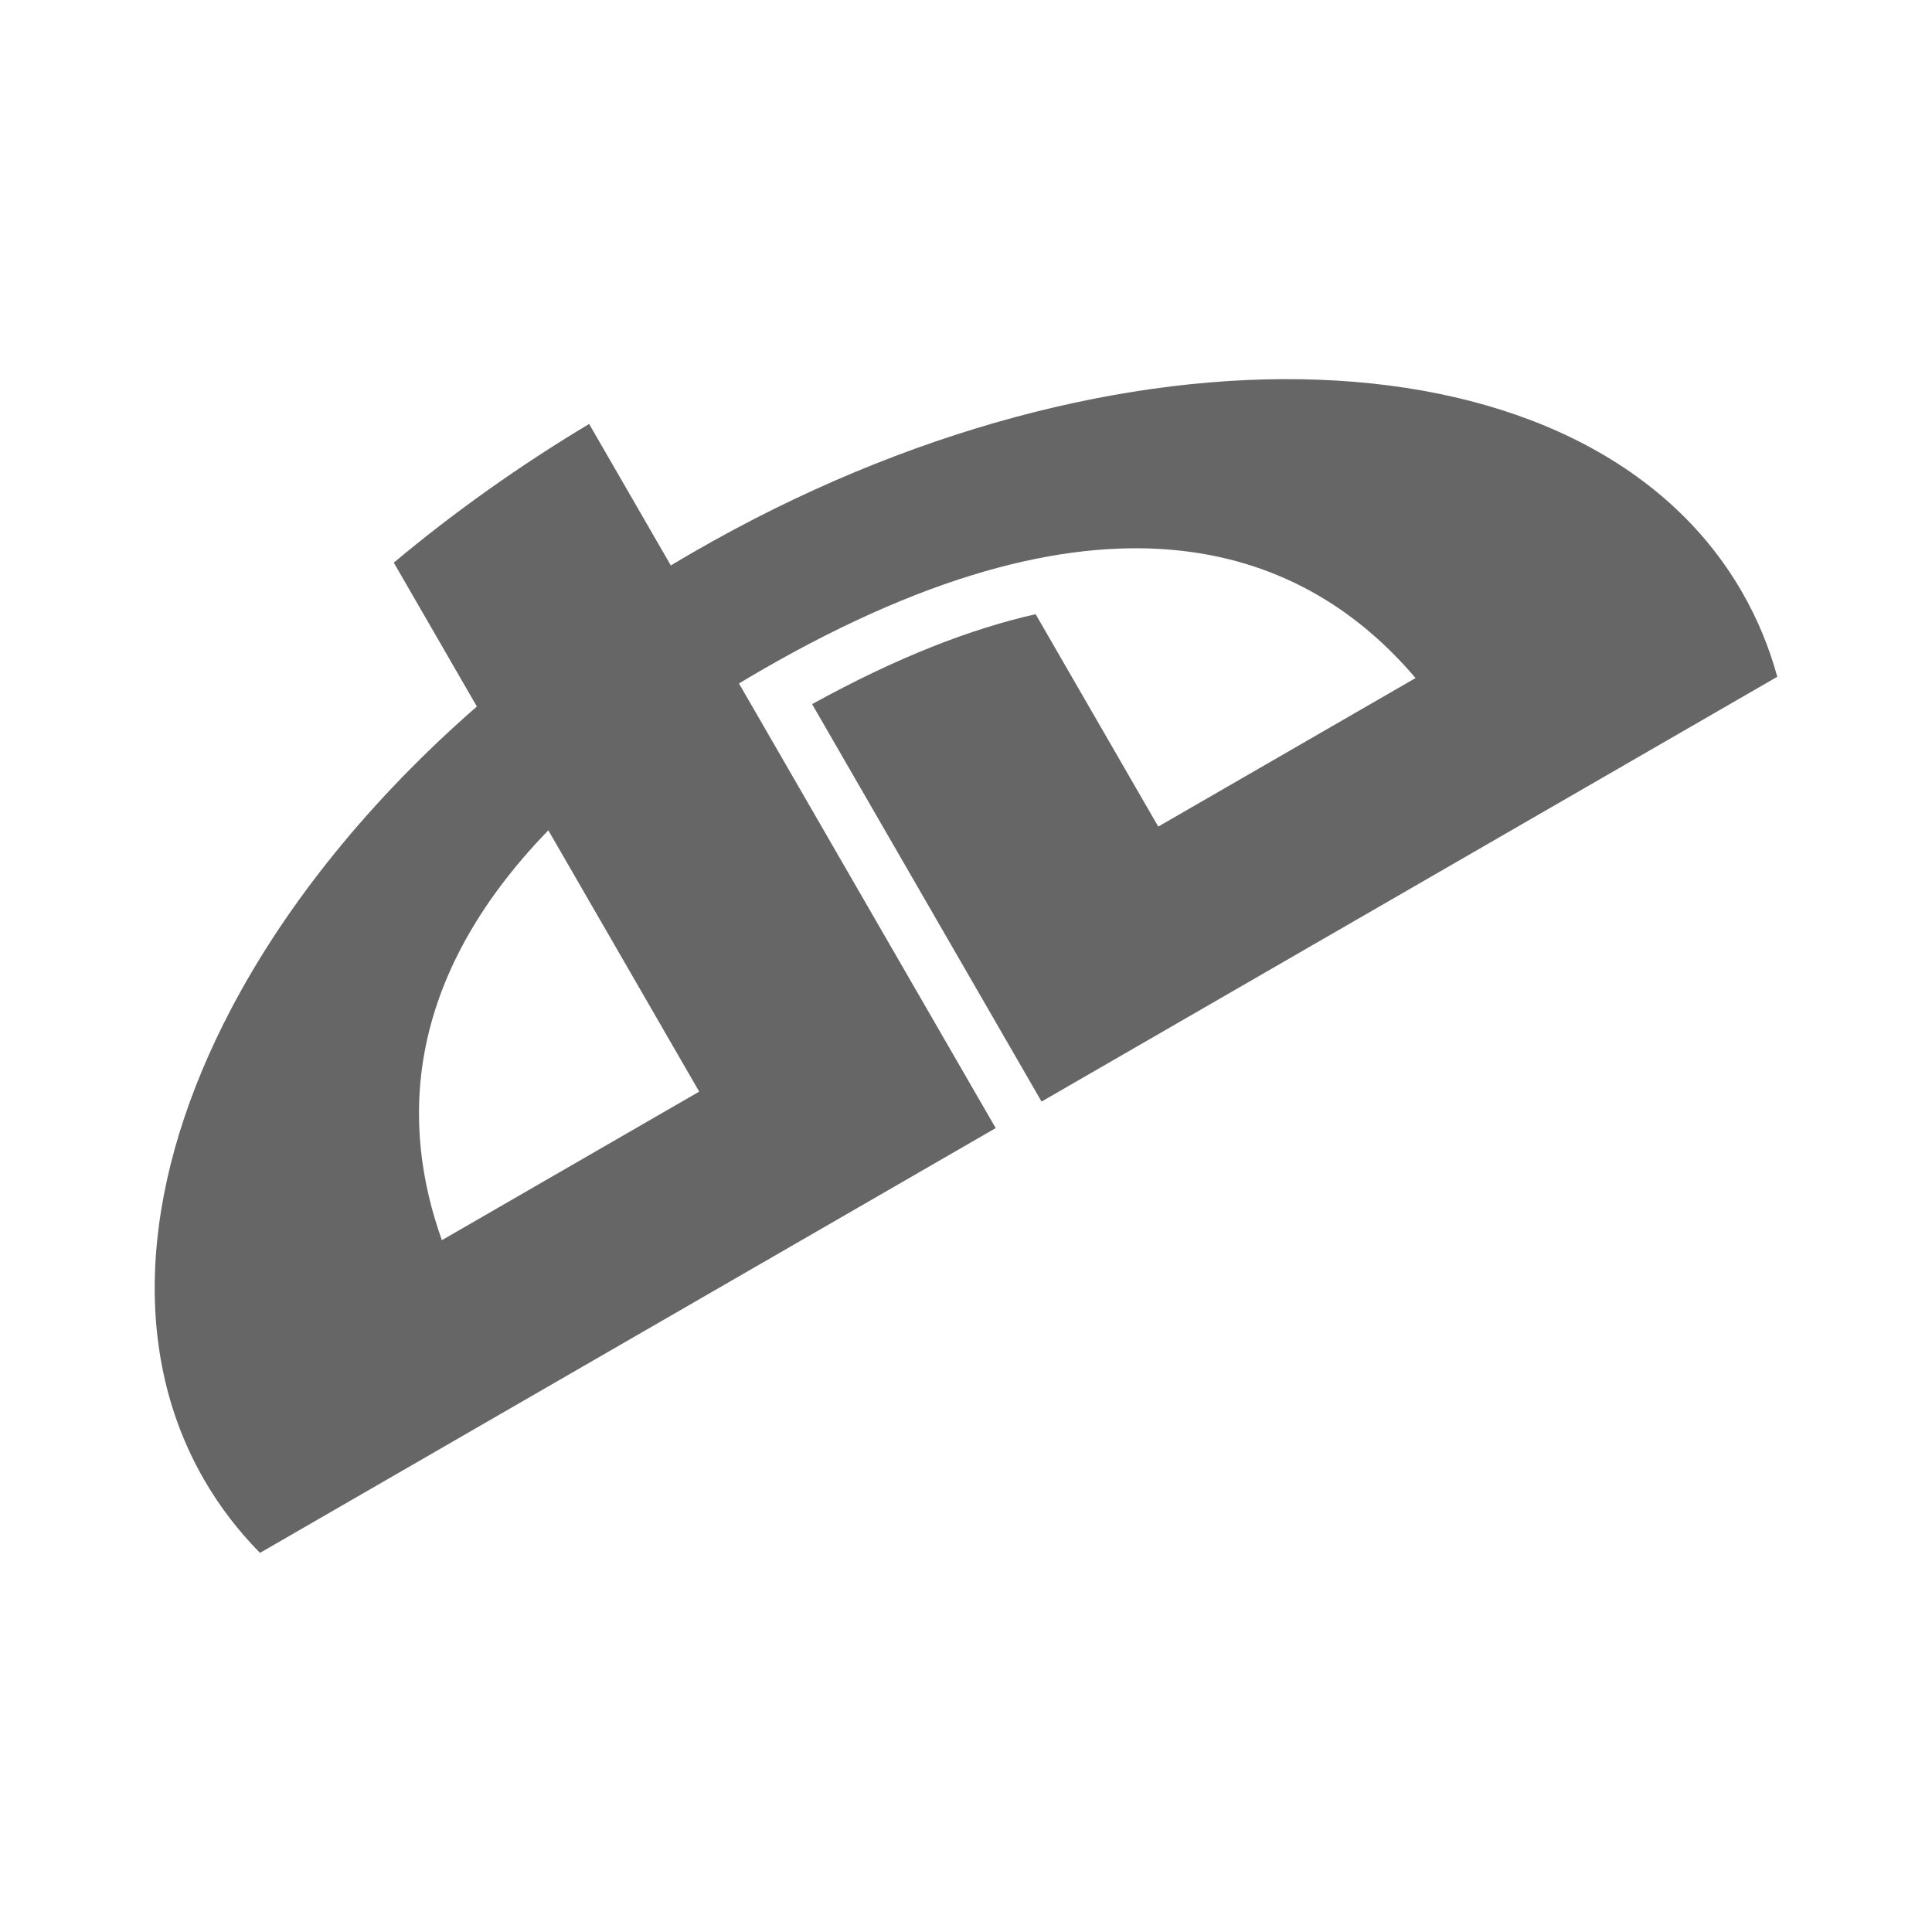 <?xml version="1.0" encoding="UTF-8" standalone="no"?>
<!-- Created with Inkscape (http://www.inkscape.org/) -->

<svg
   xmlns:dc="http://purl.org/dc/elements/1.1/"
   xmlns:cc="http://creativecommons.org/ns#"
   xmlns:rdf="http://www.w3.org/1999/02/22-rdf-syntax-ns#"
   xmlns:svg="http://www.w3.org/2000/svg"
   xmlns="http://www.w3.org/2000/svg"
   xmlns:inkscape="http://www.inkscape.org/namespaces/inkscape"
   version="1.1"
   width="100%"
   height="100%"
   viewBox="0 0 512 512"
   id="svg2">
  <defs
     id="defs8">
    <clipPath
       id="clipPath3580">
      <path
         d="M 26,0 C 11.603,0 0,11.603 0,26 l 0,460 c 0,14.397 11.603,26 26,26 l 460,0 c 14.397,0 26,-11.603 26,-26 L 512,26 C 512,11.603 500.397,0 486,0 L 26,0 z"
         inkscape:connector-curvature="0"
         id="path3582"
         style="fill:none;fill-opacity:1;stroke:none" />
    </clipPath>
  </defs>
  <path
     d="M 26,0 C 11.603,0 0,11.603 0,26 l 0,460 c 0,14.397 11.603,26 26,26 l 460,0 c 14.397,0 26,-11.603 26,-26 L 512,26 C 512,11.603 500.397,0 486,0 L 26,0 z"
     inkscape:connector-curvature="0"
     id="rect2986"
     style="fill:none;fill-opacity:1;stroke:none" />
  <g
     clip-path="url(#clipPath3580)"
     id="g3349"
     style="opacity:0.0;fill:#000000">
    <path
       d="m 185.296,289.293 -39.984,-69.251 388.909,388.909 39.984,69.251 z"
       inkscape:connector-curvature="0"
       id="path3351"
       style="fill:#000000" />
    <path
       d="m 145.312,220.042 c -38.547,39.773 -39.041,78.3 -28.21,108.619 l 388.909,388.909 c -10.831,-30.319 -10.337,-68.846 28.21,-108.619 z"
       inkscape:connector-curvature="0"
       id="path3353"
       style="fill:#000000" />
    <path
       d="m 117.102,328.661 68.198,-39.371 388.909,388.909 -68.198,39.371 z"
       inkscape:connector-curvature="0"
       id="path3355"
       style="fill:#000000" />
    <path
       d="m 177.783,149.852 c 2.001,-1.203 4.014,-2.394 6.05,-3.568 l 388.909,388.909 c -2.036,1.175 -4.048,2.366 -6.05,3.568 z"
       inkscape:connector-curvature="0"
       id="path3357"
       style="fill:#000000" />
    <path
       d="M 183.833,146.283 C 240.109,113.793 299.332,98.726 349.598,100.636 L 738.507,489.545 C 688.24,487.635 629.017,502.702 572.742,535.192 z"
       inkscape:connector-curvature="0"
       id="path3359"
       style="fill:#000000" />
    <path
       d="m 349.598,100.636 c 39.882,1.512 74.124,13.708 96.776,36.36 l 388.909,388.909 c -22.652,-22.652 -56.894,-34.848 -96.776,-36.36 z"
       inkscape:connector-curvature="0"
       id="path3361"
       style="fill:#000000" />
    <path
       d="m 446.374,136.996 c 5.898,5.898 11.01,12.504 15.231,19.816 l 388.909,388.909 c -4.221,-7.311 -9.333,-13.918 -15.231,-19.816 z"
       inkscape:connector-curvature="0"
       id="path3363"
       style="fill:#000000" />
    <path
       d="m 461.605,156.812 c 4.126,7.146 7.237,14.686 9.395,22.539 l 388.909,388.909 c -2.158,-7.853 -5.269,-15.393 -9.395,-22.539 z"
       inkscape:connector-curvature="0"
       id="path3365"
       style="fill:#000000" />
    <path
       d="m 471,179.35 -9.748,5.627 388.909,388.909 9.748,-5.627 z"
       inkscape:connector-curvature="0"
       id="path3367"
       style="fill:#000000" />
    <path
       d="m 461.252,184.978 -62.423,36.044 388.909,388.909 62.423,-36.044 z"
       inkscape:connector-curvature="0"
       id="path3369"
       style="fill:#000000" />
    <path
       d="M 398.829,221.021 276.027,291.928 664.935,680.837 787.738,609.93 z"
       inkscape:connector-curvature="0"
       id="path3371"
       style="fill:#000000" />
    <path
       d="m 276.027,291.928 -7.219,-12.504 388.909,388.909 7.219,12.504 z"
       inkscape:connector-curvature="0"
       id="path3373"
       style="fill:#000000" />
    <path
       d="m 268.808,279.424 -16.606,-28.763 388.909,388.909 16.606,28.763 z"
       inkscape:connector-curvature="0"
       id="path3375"
       style="fill:#000000" />
    <path
       d="m 252.202,250.661 -36.985,-64.06 388.909,388.909 36.985,64.06 z"
       inkscape:connector-curvature="0"
       id="path3377"
       style="fill:#000000" />
    <path
       d="m 215.217,186.601 c 22.558,-12.445 42.169,-19.991 59.238,-23.833 L 663.364,551.678 c -17.069,3.842 -36.68,11.388 -59.238,23.833 z"
       inkscape:connector-curvature="0"
       id="path3379"
       style="fill:#000000" />
    <path
       d="m 274.455,162.769 32.497,56.286 388.909,388.909 -32.497,-56.286 z"
       inkscape:connector-curvature="0"
       id="path3381"
       style="fill:#000000" />
    <path
       d="m 306.953,219.055 68.185,-39.364 388.909,388.909 -68.185,39.364 z"
       inkscape:connector-curvature="0"
       id="path3383"
       style="fill:#000000" />
    <path
       d="m 375.138,179.691 c -1.926,-2.268 -3.961,-4.487 -6.11,-6.637 l 388.909,388.909 c 2.15,2.15 4.184,4.369 6.11,6.637 z"
       inkscape:connector-curvature="0"
       id="path3385"
       style="fill:#000000" />
    <path
       d="m 369.028,173.054 c -29.368,-29.368 -80.161,-45.714 -167.138,4.5 l 388.909,388.909 c 86.978,-50.214 137.77,-33.868 167.138,-4.5 z"
       inkscape:connector-curvature="0"
       id="path3387"
       style="fill:#000000" />
    <path
       d="m 201.889,177.553 c -2.059,1.189 -4.078,2.38 -6.051,3.57 L 584.747,570.032 c 1.973,-1.19 3.992,-2.381 6.051,-3.57 z"
       inkscape:connector-curvature="0"
       id="path3389"
       style="fill:#000000" />
    <path
       d="m 195.838,181.123 44.206,76.567 388.909,388.909 -44.206,-76.567 z"
       inkscape:connector-curvature="0"
       id="path3391"
       style="fill:#000000" />
    <path
       d="m 240.045,257.69 23.829,41.268 388.909,388.909 -23.829,-41.268 z"
       inkscape:connector-curvature="0"
       id="path3393"
       style="fill:#000000" />
    <path
       d="m 263.873,298.958 -54.738,31.604 388.909,388.909 54.738,-31.604 z"
       inkscape:connector-curvature="0"
       id="path3395"
       style="fill:#000000" />
    <path
       d="m 209.135,330.562 -68.07,39.3 388.909,388.909 68.07,-39.3 z"
       inkscape:connector-curvature="0"
       id="path3397"
       style="fill:#000000" />
    <path
       d="M 141.066,369.862 79.884,405.186 468.793,794.094 529.974,758.771 z"
       inkscape:connector-curvature="0"
       id="path3399"
       style="fill:#000000" />
    <path
       d="m 79.884,405.186 -10.981,6.34 388.909,388.909 10.981,-6.34 z"
       inkscape:connector-curvature="0"
       id="path3401"
       style="fill:#000000" />
    <path
       d="M 68.903,411.525 C 63.178,405.731 58.202,399.26 54.081,392.117 L 442.99,781.026 c 4.122,7.143 9.097,13.614 14.822,19.408 z"
       inkscape:connector-curvature="0"
       id="path3403"
       style="fill:#000000" />
    <path
       d="M 54.081,392.117 C 33.645,356.722 37.954,311.516 61.435,267.03 L 450.343,655.938 c -23.481,44.486 -27.79,89.692 -7.354,125.087 z"
       inkscape:connector-curvature="0"
       id="path3405"
       style="fill:#000000" />
    <path
       d="m 61.435,267.03 c 14.641,-27.736 36.74,-55.191 64.938,-79.802 l 388.909,388.909 c -28.198,24.611 -50.297,52.066 -64.938,79.802 z"
       inkscape:connector-curvature="0"
       id="path3407"
       style="fill:#000000" />
    <path
       d="m 126.372,187.228 -22.014,-38.122 388.909,388.909 22.014,38.122 z"
       inkscape:connector-curvature="0"
       id="path3409"
       style="fill:#000000" />
    <path
       d="m 104.358,149.106 c 15.864,-13.272 33.188,-25.617 51.768,-36.756 l 388.909,388.909 c -18.58,11.139 -35.904,23.484 -51.768,36.756 z"
       inkscape:connector-curvature="0"
       id="path3411"
       style="fill:#000000" />
    <path
       d="m 156.126,112.35 21.662,37.52 388.909,388.909 -21.662,-37.52 z"
       inkscape:connector-curvature="0"
       id="path3413"
       style="fill:#000000" />
  </g>
  <path
     d="m 185.296,289.293 -39.984,-69.251 c -38.547,39.773 -39.041,78.3 -28.21,108.619 l 68.198,-39.371 m -7.517,-139.438 c 2.001,-1.203 4.014,-2.394 6.05,-3.568 56.276,-32.491 115.499,-47.558 165.765,-45.648 50.266,1.906 91.572,20.783 112.007,56.176 4.126,7.146 7.237,14.686 9.395,22.539 l -9.748,5.627 -62.423,36.044 -122.803,70.906 -7.219,-12.504 -16.606,-28.763 -36.985,-64.06 c 22.558,-12.445 42.169,-19.991 59.238,-23.833 l 32.497,56.286 68.185,-39.364 c -28.237,-33.256 -79.904,-56.027 -173.248,-2.137 -2.059,1.189 -4.078,2.38 -6.051,3.57 l 44.206,76.567 23.829,41.268 -54.738,31.604 -68.07,39.3 -61.182,35.324 -10.981,6.34 C 63.178,405.731 58.202,399.26 54.081,392.117 33.645,356.722 37.954,311.516 61.435,267.03 76.075,239.294 98.174,211.838 126.372,187.228 l -22.014,-38.122 c 15.864,-13.272 33.188,-25.617 51.768,-36.756 l 21.662,37.52"
     inkscape:connector-curvature="0"
     id="path3096"
     style="fill:#666666" />
</svg>
